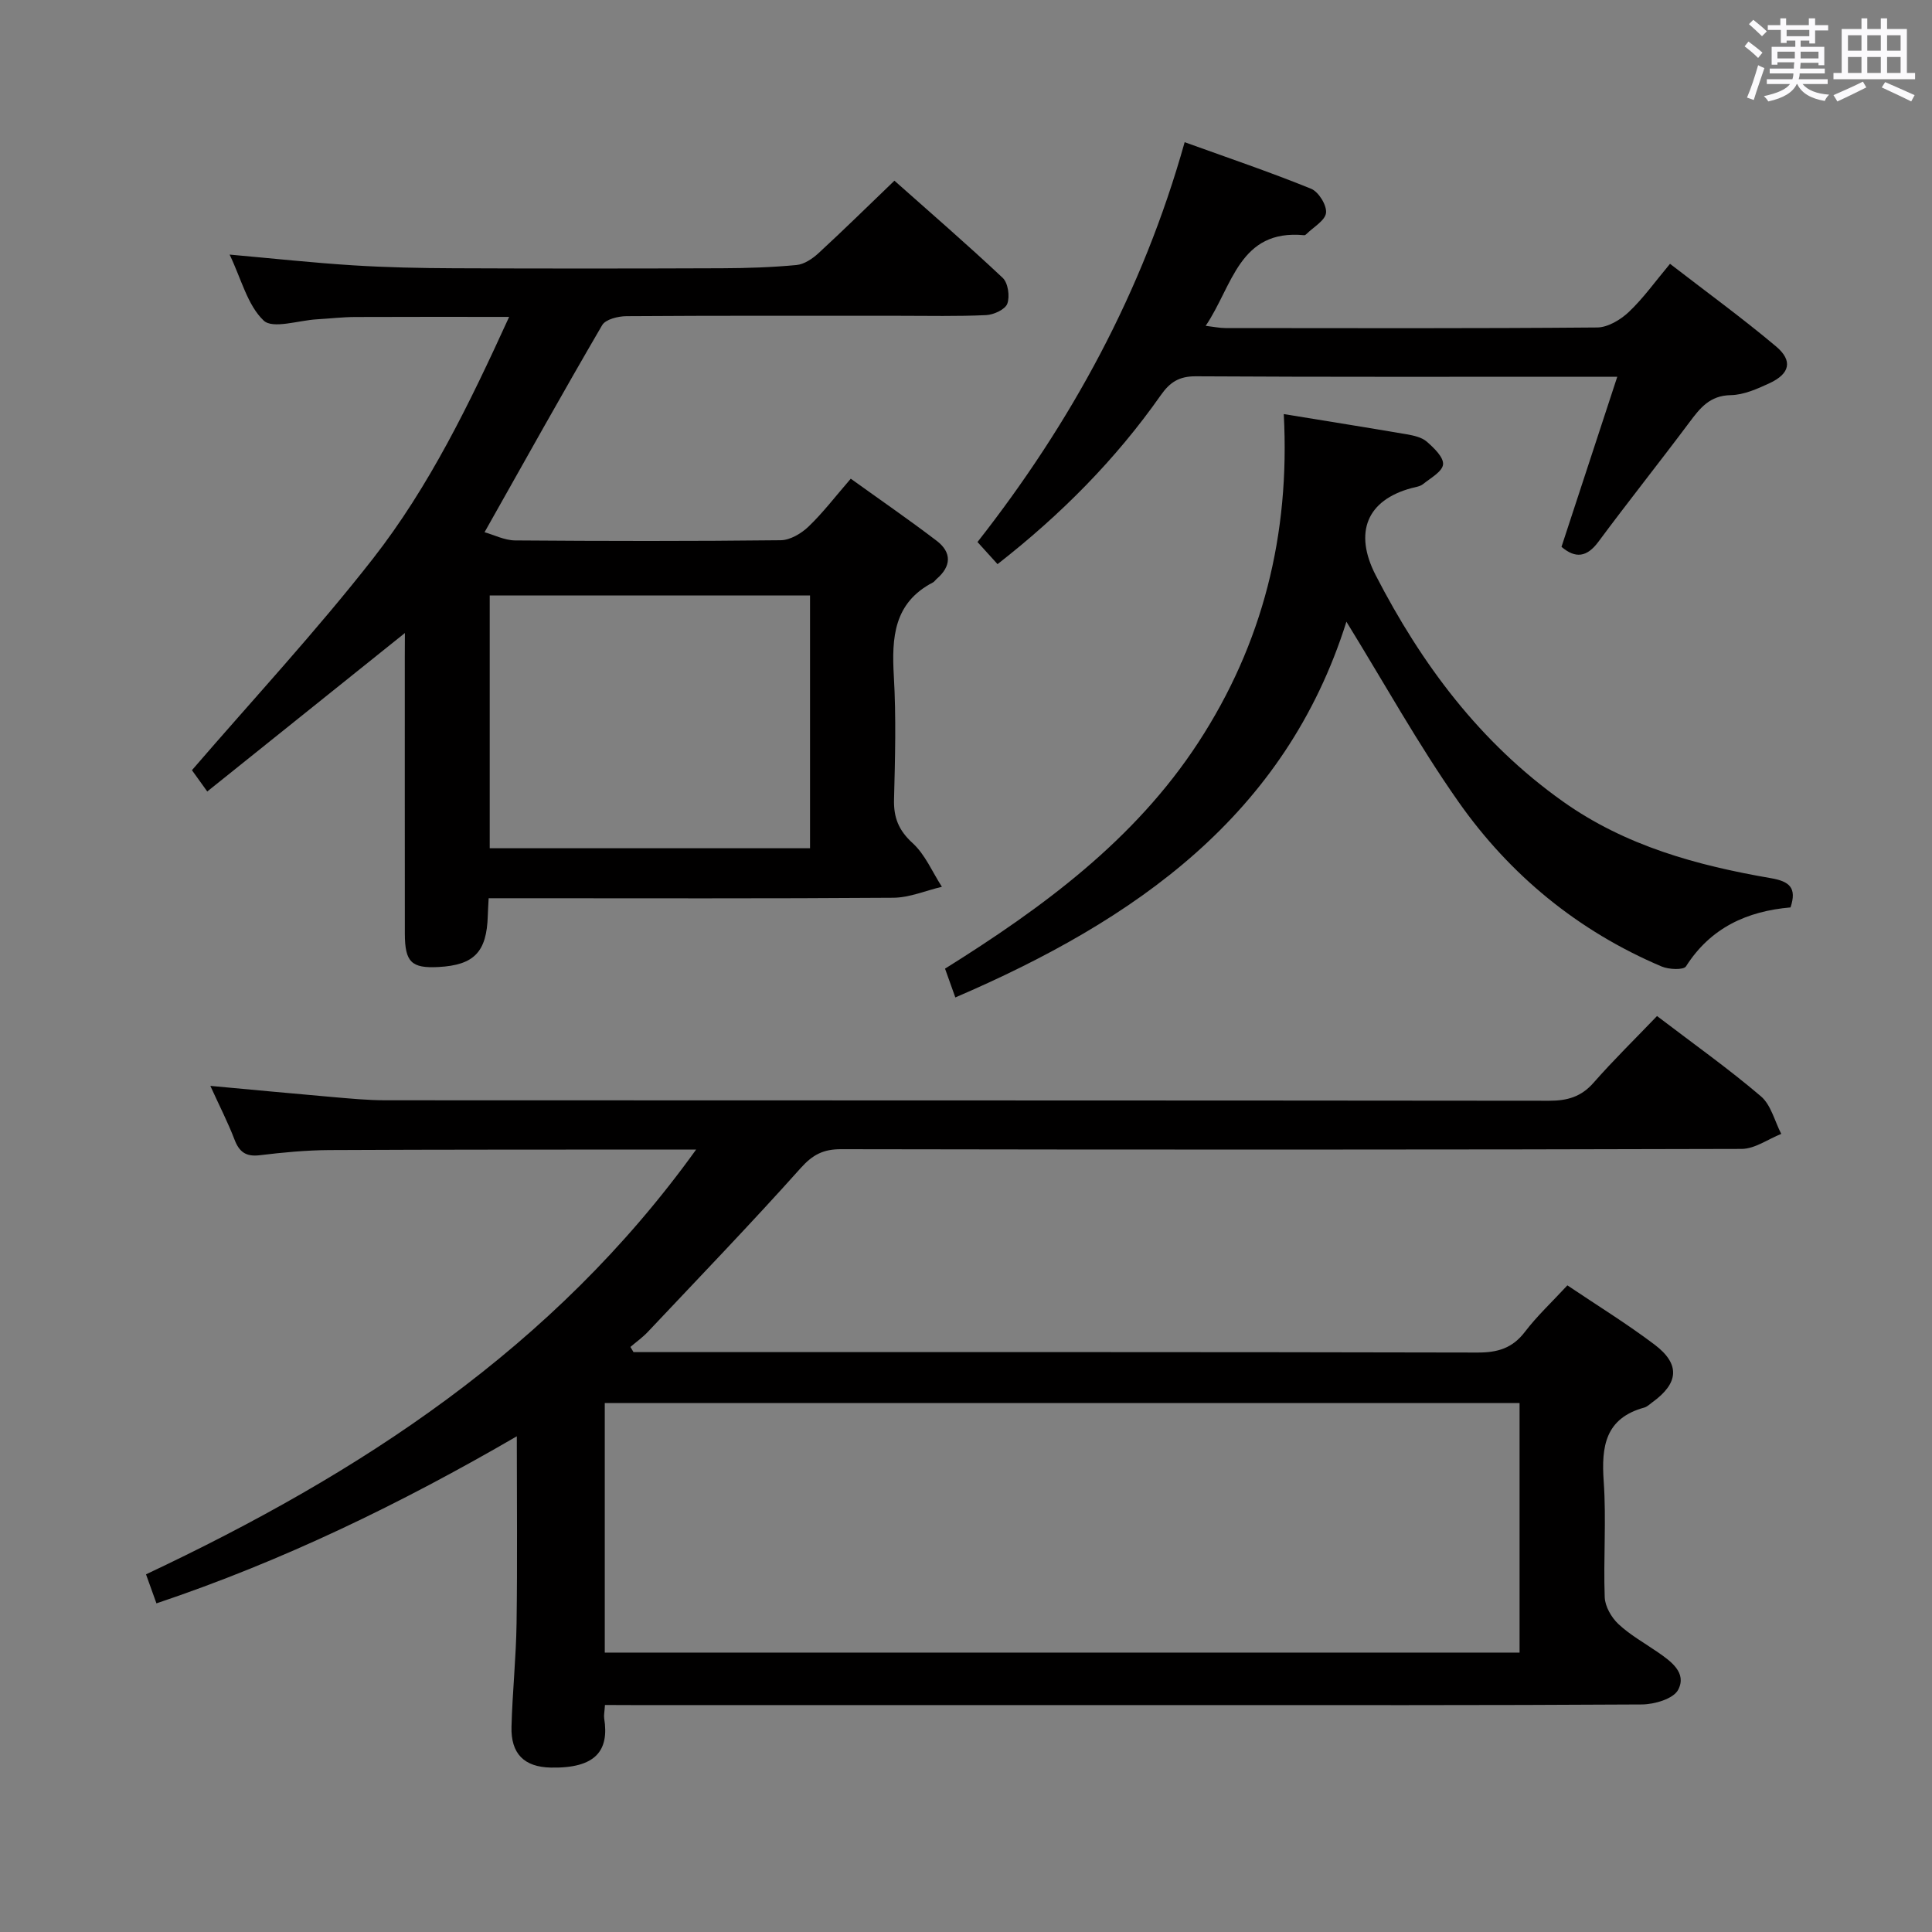 <svg enable-background="new 0 0 400 400" viewBox="0 0 400 400" xmlns="http://www.w3.org/2000/svg"><rect x="0" y="0" width="400" height="400" fill="#808080" stroke="none"/><path d="m361.2 9.6.8-1c.9.7 1.9 1.4 2.9 2.3l-.9 1.1c-1-1-2-1.8-2.8-2.4zm.5 10.6c.9-2.1 1.6-4.3 2.3-6.7.4.2.8.4 1.3.6-.7 2.1-1.5 4.3-2.2 6.6zm.4-15.2.9-.9c1 .8 2 1.6 2.8 2.4l-1 1c-.9-.9-1.8-1.7-2.7-2.5zm12.5-1.2h1.2v1.4h2.7v1.1h-2.7v2.7h-1.2v-.6h-1.8v1.3h4.9v3.8h-1.2v-.5h-3.7c0 .4-.1.9-.1 1.2h5.1v1h-5.2c0 .5-.1.9-.2 1.2h6v1h-5.2c1.1 1.3 2.9 2 5.5 2.2-.4.4-.7.8-.9 1.3-2.9-.5-4.8-1.6-5.7-3.5h-.1c-.8 1.7-2.7 2.9-5.9 3.6-.2-.4-.6-.8-.9-1.1 2.8-.6 4.6-1.4 5.4-2.5h-4.8v-1h5.3c.1-.3.2-.7.2-1.2h-4.9v-1h5c0-.4 0-.8.1-1.3h-3.5v.5h-1.2v-3.7h4.9v-1.3h-1.8v.5h-1.2v-2.7h-2.7v-1h2.6v-1.4h1.2v1.4h4.7v-1.4zm-6.6 8.3h3.6c0-.4 0-.9 0-1.4h-3.6zm1.9-4.6h4.7v-1.3h-4.7zm6.6 3.2h-3.7v1.4h3.7z" fill="#fbfafc"/><path d="m385.3 3.8h1.3v2.2h2.8v-2.2h1.3v2.2h4.1v9.1h1.7v1.3h-16.9v-1.3h1.7v-9.1h4.1v-2.2zm.4 13.1.7 1.2c-1.8.9-3.8 1.9-6 2.9-.2-.4-.5-.8-.8-1.3 2.3-1 4.3-1.9 6.1-2.8zm-3.1-6.4h2.8v-3.2h-2.8zm0 4.6h2.8v-3.3h-2.8zm4-4.6h2.8v-3.2h-2.8zm0 4.6h2.8v-3.3h-2.8zm3.7 1.9c2.1.9 4.1 1.8 6.1 2.7l-.7 1.3c-2.2-1.1-4.2-2-6.1-2.9zm3.2-9.7h-2.8v3.2h2.8v-3.1zm-2.8 7.8h2.8v-3.3h-2.8z" fill="#fbfafc"/><g fill="#010000"><path d="m125.25 353c-.09 1.44-.26 2.13-.16 2.77 1.06 6.65-1.7 10.37-11.03 10.19-5.59-.11-8.31-2.91-8.16-8.47.19-7.15.95-14.28 1.05-21.43.18-12.6.05-25.21.05-38.69-24.07 13.98-48.46 25.81-74.61 34.59-.67-1.85-1.32-3.67-2.16-6.01 44.18-20.83 84.28-46.74 113.9-87.95-2.59 0-4.03 0-5.47 0-23.49.02-46.99-.01-70.48.11-4.81.03-9.64.49-14.42 1.07-2.85.34-4.23-.68-5.21-3.25-1.35-3.53-3.09-6.91-5-11.11 8.94.82 17.12 1.6 25.3 2.31 3.64.31 7.3.67 10.95.67 80.32.04 160.63.01 240.95.1 3.76 0 6.62-.82 9.17-3.72 4.16-4.74 8.69-9.16 13.15-13.82 7.61 5.8 14.81 10.91 21.51 16.62 2.09 1.78 2.84 5.14 4.21 7.78-2.73 1.08-5.46 3.1-8.2 3.11-62.15.18-124.31.17-186.46.06-3.64-.01-5.85 1.11-8.34 3.89-10.31 11.53-21.05 22.67-31.66 33.93-1.08 1.15-2.4 2.08-3.61 3.12.21.36.42.71.64 1.07h5.29c56.49 0 112.98-.04 169.46.09 4.18.01 7.23-.9 9.82-4.3 2.51-3.29 5.58-6.15 8.78-9.61 6.07 4.09 12.26 7.9 18.04 12.26 5.37 4.06 5.03 7.99-.45 11.95-.54.39-1.06.92-1.67 1.09-8.09 2.22-8.91 8.05-8.4 15.29.56 7.96-.08 15.99.21 23.98.07 1.91 1.38 4.18 2.82 5.54 2.4 2.25 5.36 3.91 8.1 5.79 2.81 1.94 6.15 4.33 4.27 7.86-.99 1.85-4.89 2.99-7.48 3.01-32.49.2-64.99.13-97.48.13-37.16 0-74.32 0-111.48 0-1.78-.02-3.58-.02-5.74-.02zm-.04-10.85h189.4c0-17.52 0-34.59 0-51.67-63.31 0-126.3 0-189.4 0z"/><path d="m83.83 131.06c-13.86 11.11-27.18 21.79-40.92 32.81-1.77-2.46-2.8-3.9-3.17-4.41 12.71-14.74 25.73-28.77 37.47-43.79 11.68-14.95 19.98-32.06 28.2-50.06-11.09 0-21.48-.03-31.87.02-2.65.01-5.3.33-7.95.48-3.78.22-9.11 2.05-11 .26-3.35-3.18-4.61-8.56-7.05-13.66 9.05.81 17.28 1.7 25.52 2.22 6.97.44 13.96.58 20.94.61 18.49.08 36.99.07 55.48 0 5.15-.02 10.31-.19 15.43-.67 1.6-.15 3.31-1.31 4.56-2.46 5.14-4.73 10.13-9.64 15.71-15 7.23 6.43 14.98 13.12 22.42 20.12 1.11 1.05 1.51 3.84.95 5.35-.44 1.2-2.82 2.29-4.39 2.36-5.98.28-11.99.14-17.99.14-18.83 0-37.65-.05-56.48.08-1.72.01-4.31.65-5.02 1.86-8.12 13.91-15.96 27.98-24.35 42.87 1.95.55 4.14 1.68 6.33 1.7 18.32.14 36.65.17 54.98-.04 1.96-.02 4.27-1.39 5.76-2.82 2.98-2.85 5.5-6.17 8.75-9.92 6.02 4.33 12.01 8.45 17.78 12.85 3.17 2.42 3.06 5.29-.03 7.93-.25.22-.44.54-.72.69-8.15 4.23-8.57 11.44-8.11 19.44.49 8.47.26 16.99.04 25.48-.1 3.78.95 6.41 3.85 9.06 2.6 2.37 4.08 5.98 6.06 9.04-3.35.79-6.69 2.24-10.04 2.27-25.99.19-51.98.1-77.97.1-1.81 0-3.62 0-5.83 0-.07 1.43-.15 2.53-.18 3.64-.22 7.5-2.83 10.2-10.2 10.6-5.6.3-6.96-1.01-6.97-6.9-.02-19.16-.01-38.32-.01-57.48.02-1.57.02-3.17.02-4.77zm83.88-7.77c-22.48 0-44.4 0-66.32 0v52.33h66.32c0-17.55 0-34.79 0-52.33z"/><path d="m265.79 85.73c9.12 1.49 17.3 2.79 25.46 4.19 1.44.25 3.11.61 4.15 1.52 1.48 1.29 3.51 3.23 3.37 4.71-.14 1.49-2.59 2.83-4.16 4.09-.61.49-1.54.59-2.34.81-9.31 2.49-12 9.21-7.45 18.04 9.51 18.45 21.6 34.66 38.75 46.84 12.98 9.22 27.77 13.25 43.09 15.89 3.8.66 5.41 1.95 4.05 6.05-8.99.78-16.54 4.19-21.64 12.2-.51.8-3.57.66-5.05.03-17.29-7.34-31.42-18.92-42.11-34.17-8.29-11.81-15.32-24.51-23.15-37.21-12.65 40.16-43.72 61.77-80.97 77.79-.7-1.96-1.34-3.76-2.13-5.96 20.21-12.64 39.22-26.58 52.44-46.83 13.32-20.43 19.02-43 17.69-67.99z"/><path d="m323.29 113.22c3.79-11.56 7.55-23.02 11.55-35.22-2.57 0-4.18 0-5.79 0-27.16 0-54.31.07-81.47-.09-3.46-.02-5.36 1.22-7.25 3.91-9.33 13.29-20.64 24.7-33.8 34.98-1.4-1.54-2.61-2.88-4.15-4.58 19.35-24.67 34.18-51.74 42.89-82.78 8.95 3.23 17.67 6.18 26.18 9.64 1.55.63 3.27 3.41 3.09 4.99-.18 1.6-2.62 2.95-4.07 4.4-.11.11-.3.24-.44.23-13.49-1.31-14.81 10.51-20.41 18.76 1.7.2 2.9.46 4.09.46 25.66.02 51.31.1 76.97-.12 2.22-.02 4.85-1.6 6.56-3.22 3-2.84 5.43-6.27 8.52-9.96 7.38 5.71 14.88 11.16 21.95 17.1 3.53 2.97 2.87 5.67-1.37 7.63-2.53 1.17-5.31 2.41-8 2.46-4.38.07-6.39 2.71-8.63 5.71-6.18 8.26-12.61 16.33-18.75 24.61-2.42 3.28-4.79 3.53-7.67 1.09z"/></g></svg>
